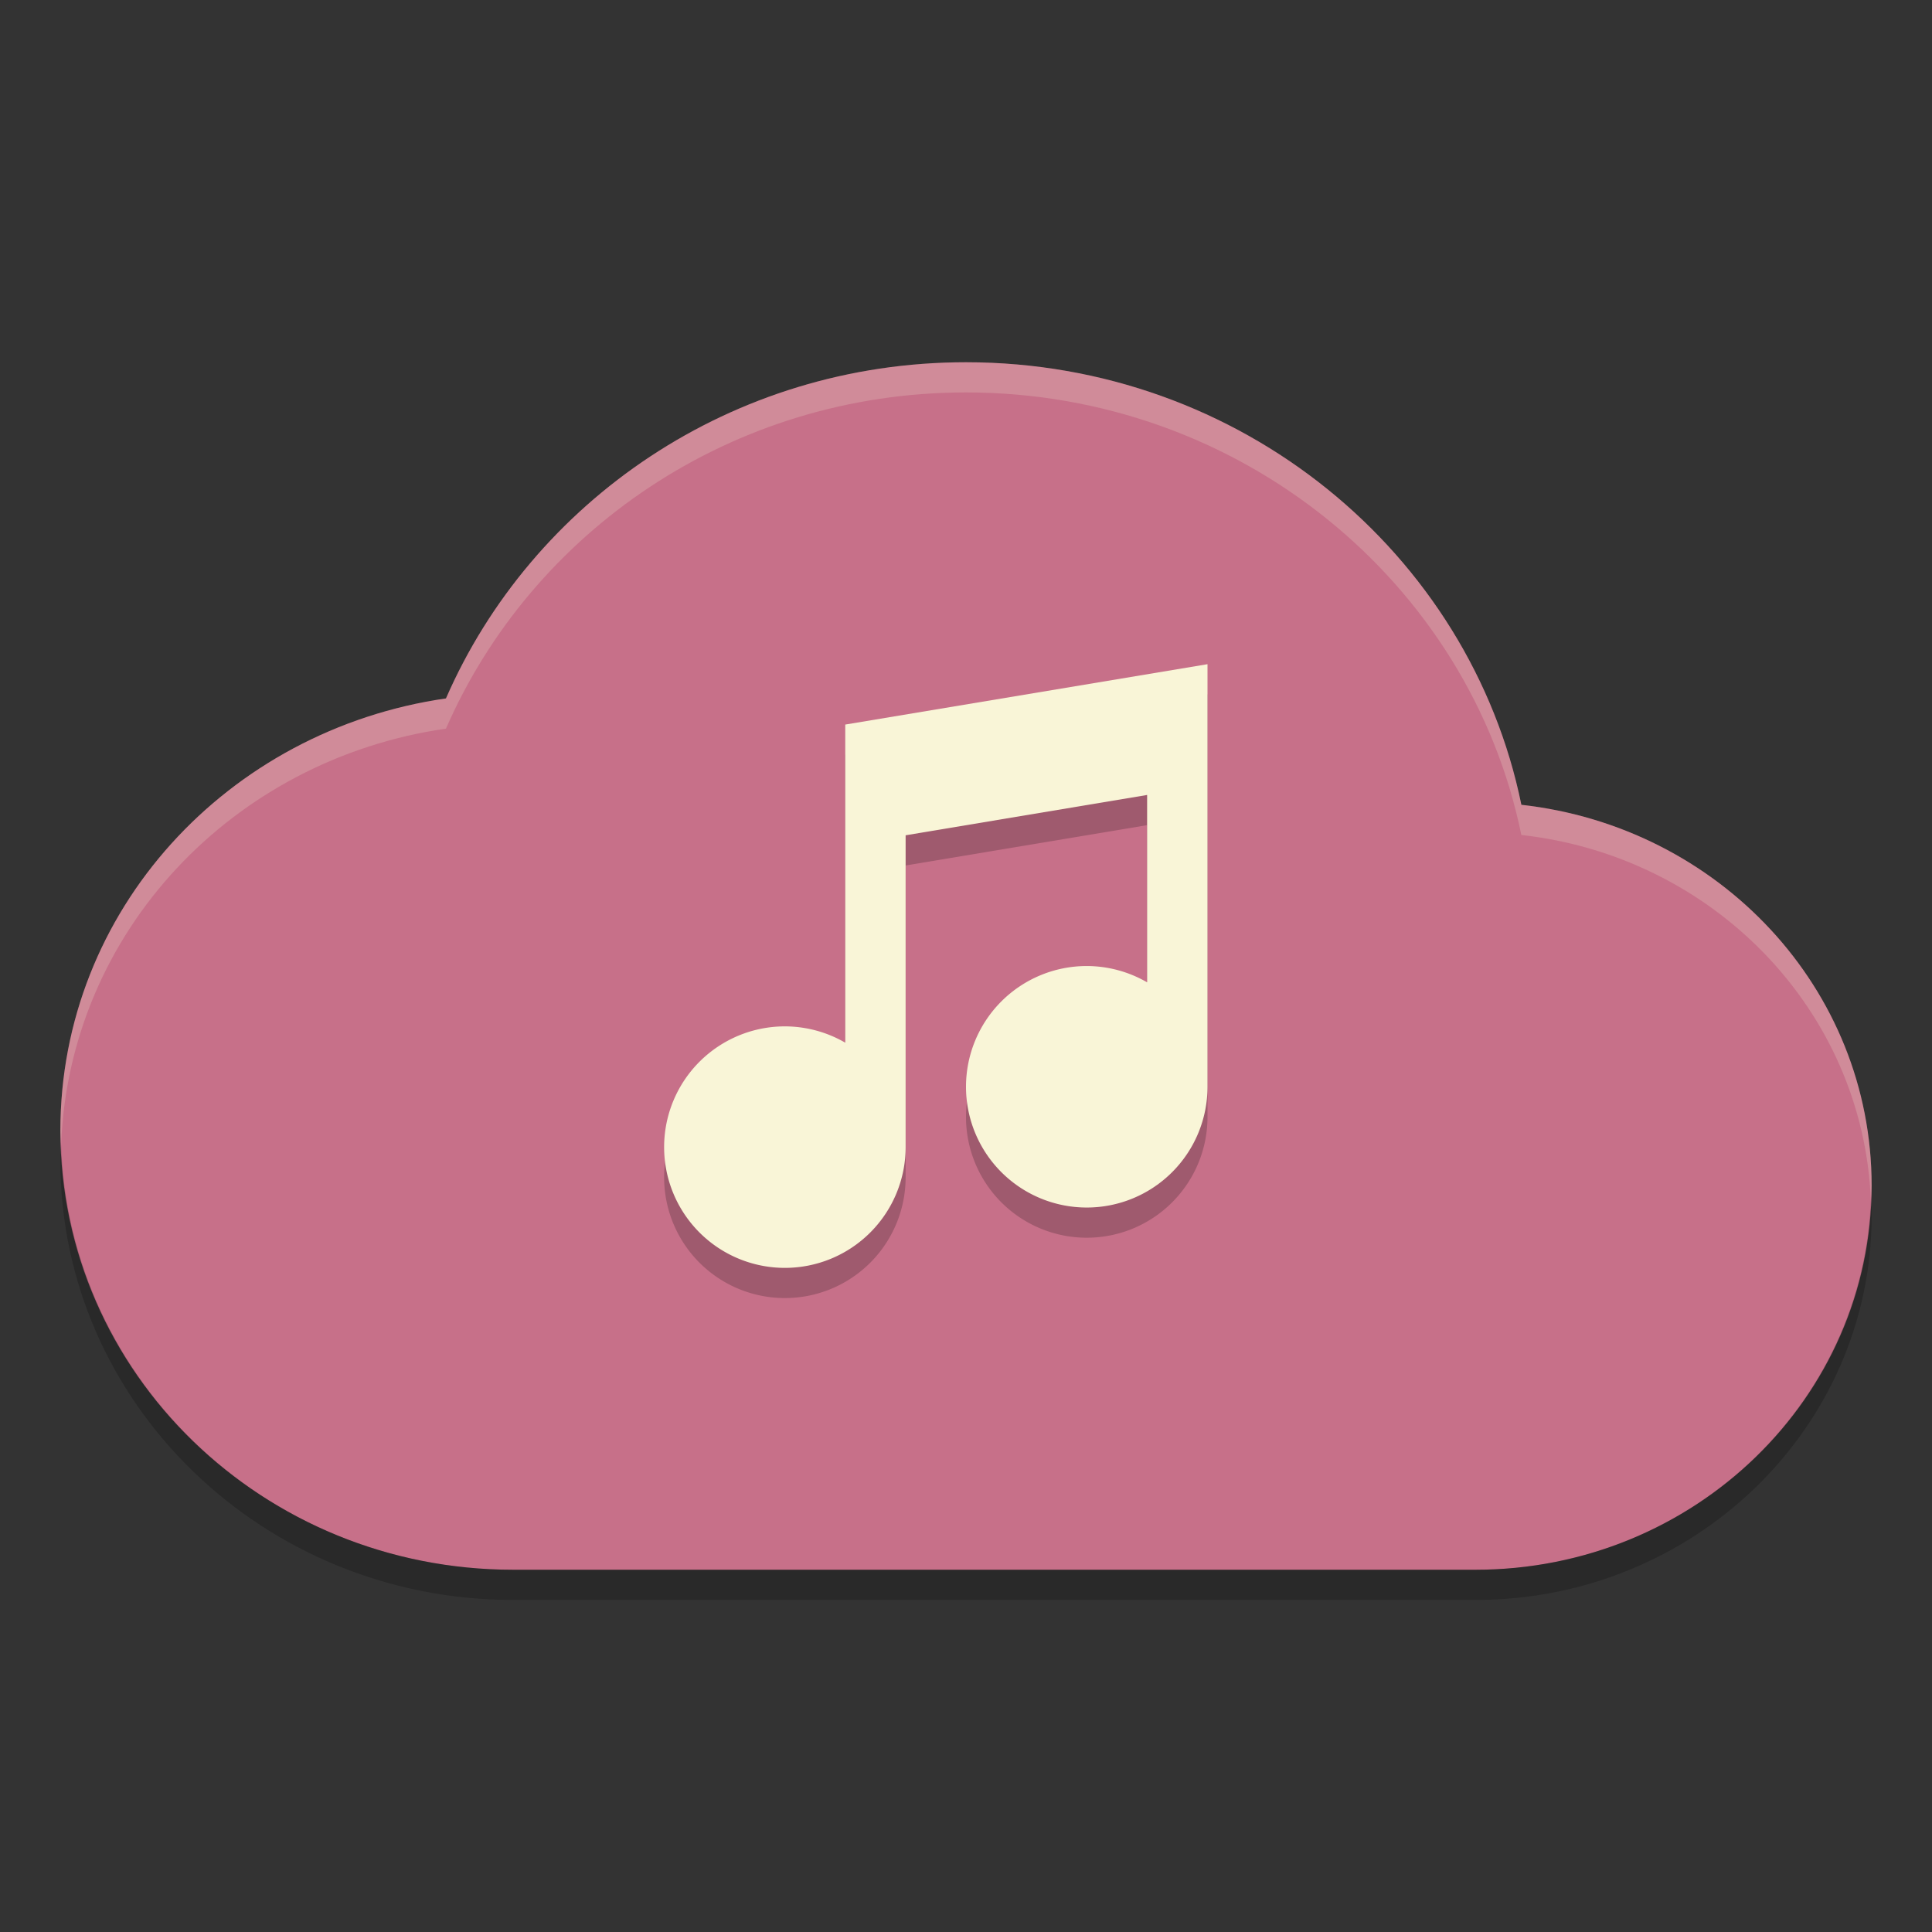 <svg xmlns="http://www.w3.org/2000/svg" width="64" height="64" version="1">
    <rect width="100%" height="100%" fill="#333333" stroke="none"/>
    <path d="M32 12c-7.766 0-14.38 4.61-17.227 11.136C7.544 24.178 2 30.154 2 37.454 2 45.488 8.716 52 17 52h31.876C56.124 52 62 46.302 62 39.272c0-6.532-5.066-11.886-11.602-12.612C48.694 18.32 41.1 12 32 12z" fill="#C77089"/>
    <path d="M40 23.002l-12 2V35.54a4 4 0 0 0-2-.54 4 4 0 0 0-4 4 4 4 0 0 0 4 4 4 4 0 0 0 4-4V28.67l8-1.336v6.207a4 4 0 0 0-2-.54 4 4 0 0 0-4 4 4 4 0 0 0 4 4 4 4 0 0 0 4-4V23z" opacity=".2"/>
    <path d="M40 22.002l-12 2V34.54a4 4 0 0 0-2-.54 4 4 0 0 0-4 4 4 4 0 0 0 4 4 4 4 0 0 0 4-4V27.67l8-1.336v6.207a4 4 0 0 0-2-.54 4 4 0 0 0-4 4 4 4 0 0 0 4 4 4 4 0 0 0 4-4V22z" fill="#F9F5D7"/>
    <path d="M2.025 37.93c-.009.174-.025.346-.025.523C2 46.485 8.716 53 17 53h31.877C56.125 53 62 47.301 62 40.273c0-.173-.016-.343-.025-.515C61.71 46.559 55.956 52 48.877 52H17C8.882 52 2.287 45.74 2.025 37.93z" opacity=".2"/>
    <path d="M32 12c-7.766 0-14.38 4.612-17.227 11.137C7.544 24.179 2 30.153 2 37.453c0 .158.015.313.025.469.264-7.055 5.697-12.769 12.748-13.785C17.62 17.612 24.234 13 32 13c9.1 0 16.692 6.32 18.396 14.66 6.36.707 11.316 5.801 11.579 12.094.009-.16.025-.319.025-.48 0-6.533-5.068-11.888-11.604-12.614C48.692 18.32 41.1 12 32 12z" opacity=".2" fill="#F9F5D7"/>
</svg>
